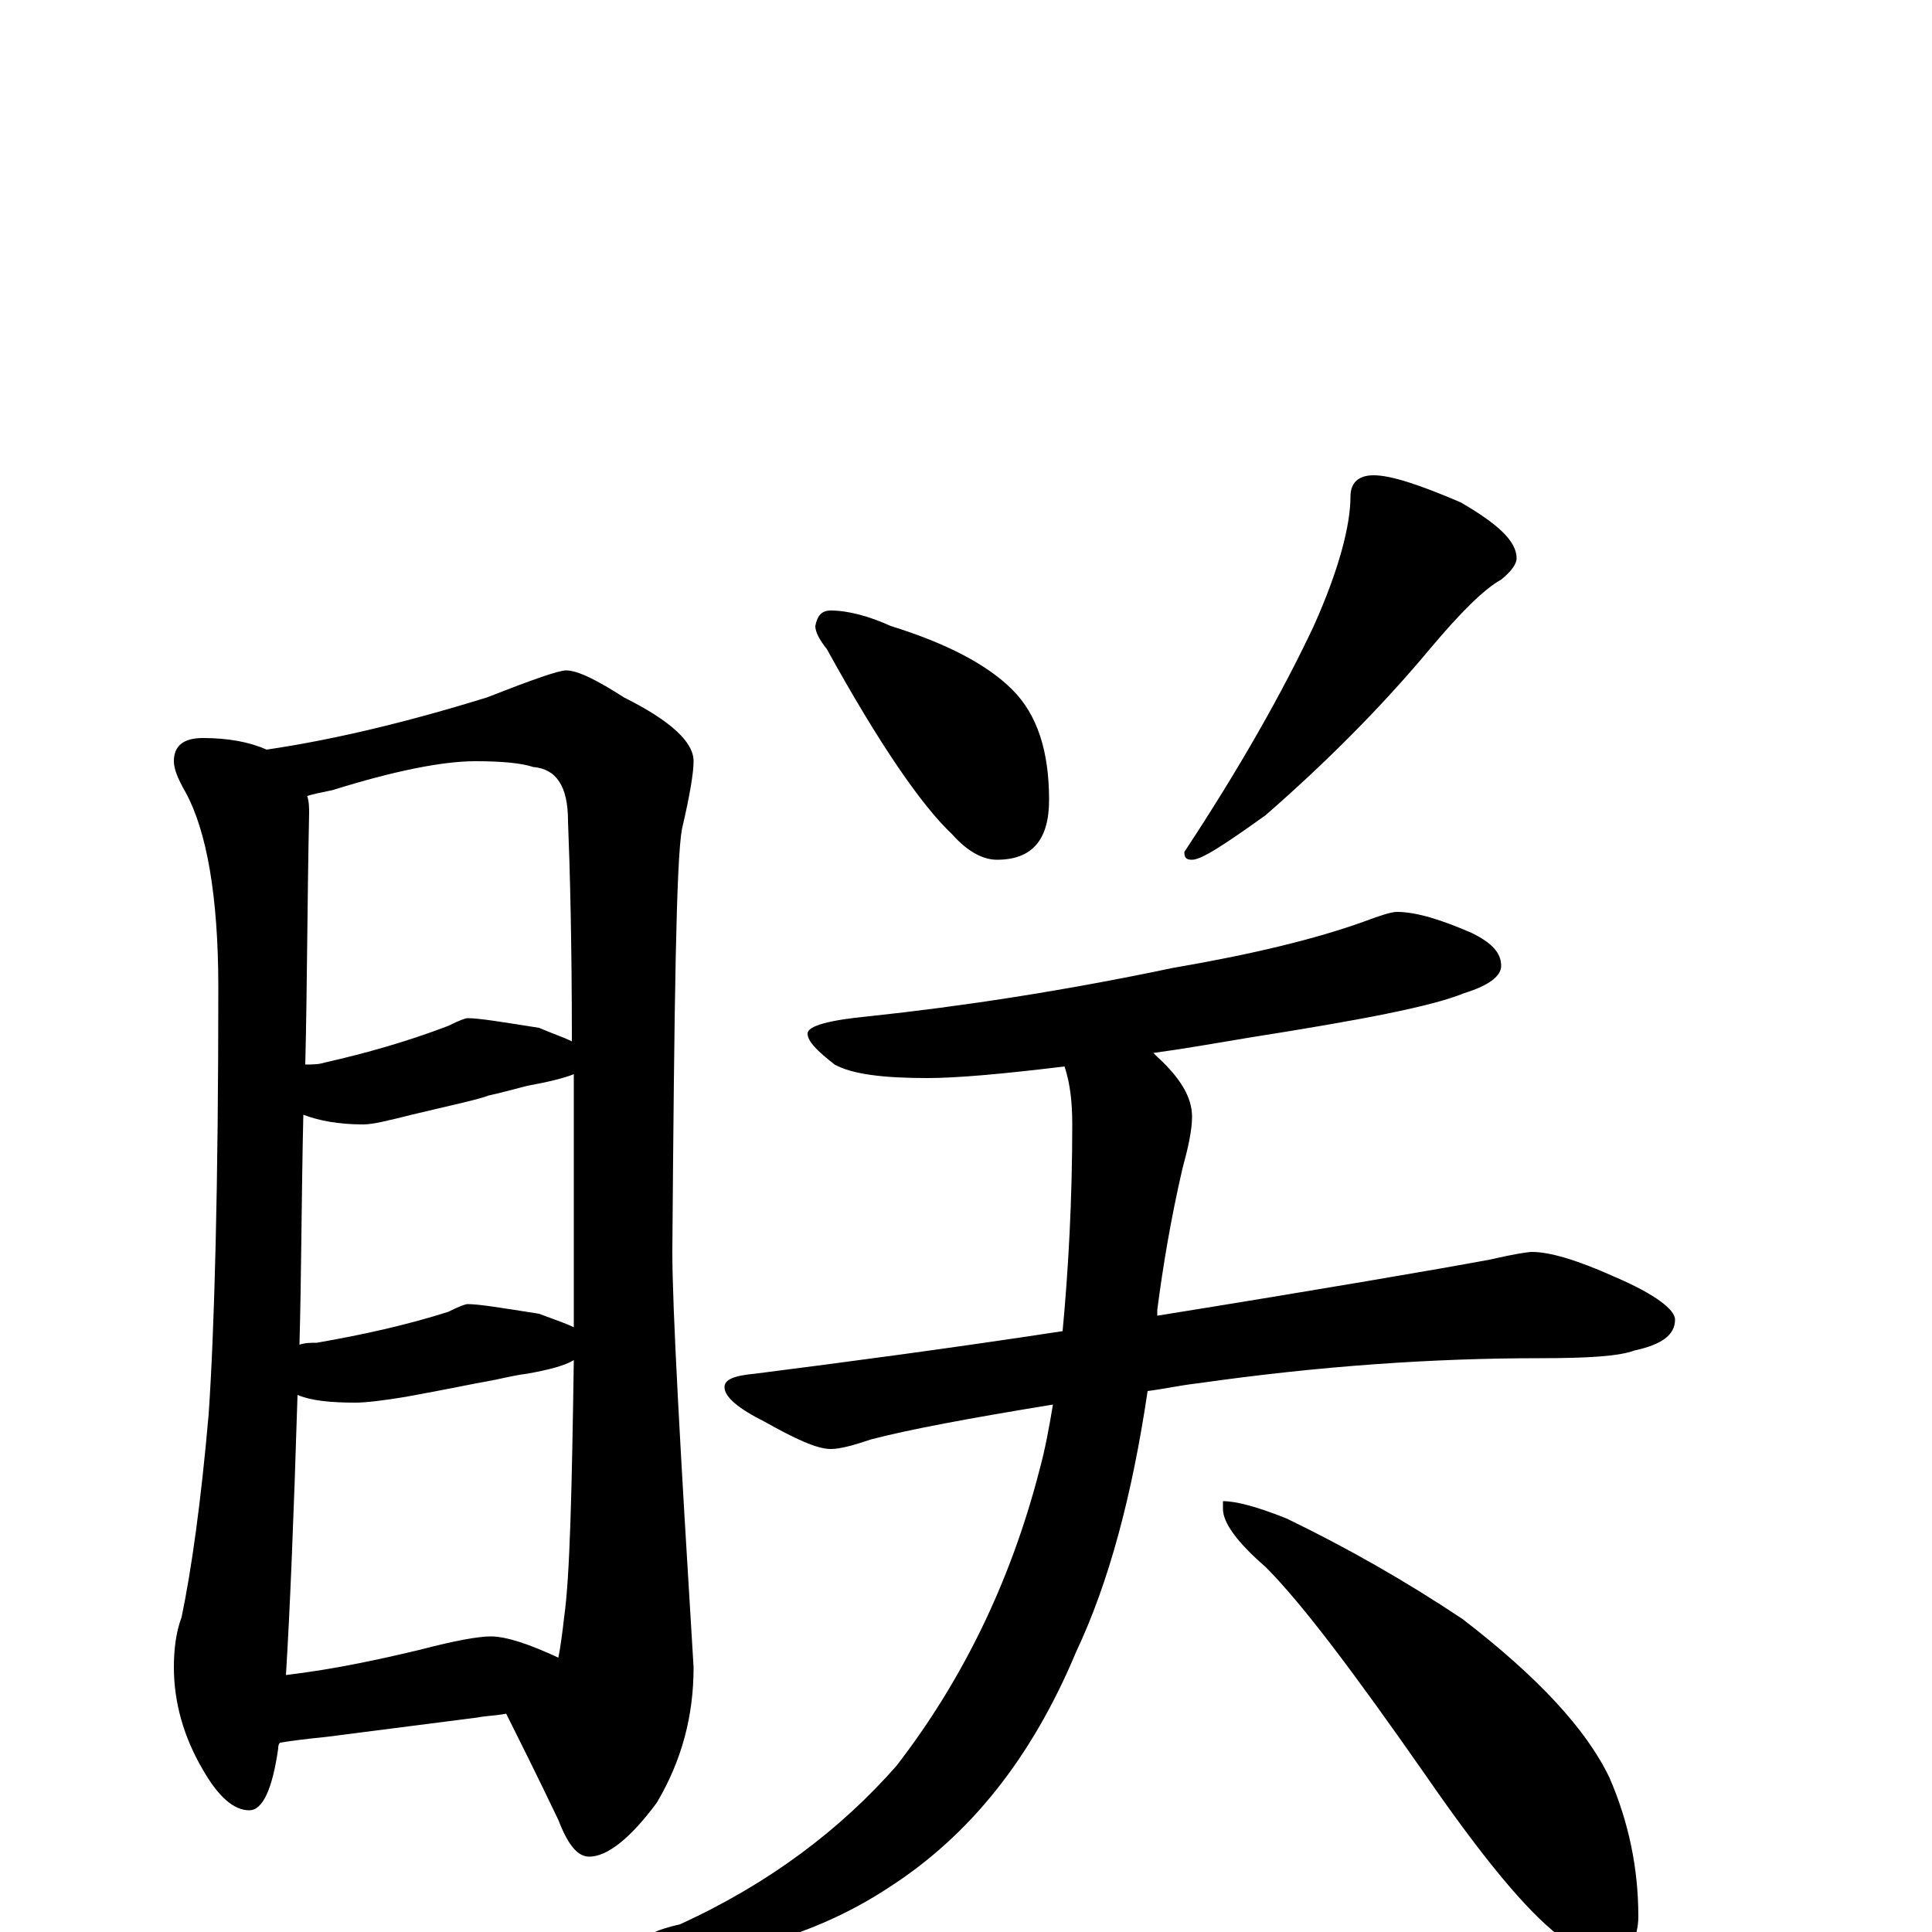 <?xml version="1.0" encoding="utf-8" ?>
<!DOCTYPE svg PUBLIC "-//W3C//DTD SVG 1.1//EN" "http://www.w3.org/Graphics/SVG/1.1/DTD/svg11.dtd">
<svg version="1.1" id="Layer_1" xmlns="http://www.w3.org/2000/svg" xmlns:xlink="http://www.w3.org/1999/xlink" x="0px" y="145px" width="1000px" height="1000px" viewBox="0 0 1000 1000" enable-background="new 0 0 1000 1000" xml:space="preserve">
<g id="Layer_1">
<path id="glyph" transform="matrix(1 0 0 -1 0 1000)" d="M105,618C118,618 129,616 138,612C172,617 210,626 252,639C275,648 289,653 293,653C299,653 309,648 323,639C347,627 359,616 359,606C359,600 357,588 353,571C350,555 349,482 348,352C348,323 352,251 359,137C359,112 353,89 340,67C326,48 314,39 305,39C299,39 294,45 289,58C278,81 269,99 262,113C257,112 252,112 247,111l-78,-10C159,100 151,99 145,98C144,97 144,96 144,95C141,74 136,63 129,63C121,63 113,70 105,84C95,101 90,119 90,137C90,146 91,155 94,163C99,187 104,222 108,268C111,312 113,386 113,489C113,536 107,570 96,590C92,597 90,602 90,606C90,614 95,618 105,618M148,133C173,136 196,141 217,146C236,151 248,153 254,153C262,153 274,149 289,142C290,147 291,154 292,163C295,184 296,229 297,296C292,293 284,291 273,289C265,288 258,286 252,285C246,284 232,281 210,277C198,275 189,274 184,274C171,274 161,275 154,278C152,213 150,165 148,133M155,304C158,305 161,305 164,305C187,309 210,314 232,321C238,324 241,325 242,325C248,325 260,323 279,320C287,317 293,315 297,313C297,320 297,328 297,336C297,377 297,413 297,444C292,442 284,440 273,438C265,436 258,434 253,433C248,431 234,428 213,423C201,420 193,418 188,418C175,418 165,420 157,423C156,379 156,339 155,304M158,449C161,449 165,449 168,450C190,455 211,461 232,469C238,472 241,473 242,473C248,473 260,471 279,468C286,465 292,463 296,461C296,512 295,550 294,575C294,593 288,602 276,603C270,605 260,606 246,606C229,606 204,601 172,591C167,590 162,589 159,588C160,585 160,582 160,579C159,532 159,488 158,449M430,684C439,684 450,681 461,676C490,667 511,656 524,643C537,630 543,611 543,586C543,565 534,555 516,555C509,555 501,559 493,568C477,583 455,615 428,664C424,669 422,673 422,676C423,681 425,684 430,684M711,754C720,754 735,749 756,740C775,729 785,720 785,711C785,708 782,704 777,700C768,695 756,683 740,664C715,634 686,605 655,578C634,563 622,555 617,555C614,555 613,556 613,559C642,603 664,642 680,676C693,705 699,728 699,743C699,750 703,754 711,754M723,528C733,528 746,524 762,517C772,512 777,507 777,500C777,495 771,490 758,486C741,479 704,472 647,463C629,460 612,457 597,455C598,454 598,454 599,453C611,442 617,432 617,422C617,415 615,406 612,395C606,369 602,345 599,322C599,321 599,320 599,319C686,333 744,343 771,348C784,351 791,352 793,352C802,352 816,348 836,339C857,330 867,322 867,317C867,309 860,304 846,301C838,298 822,297 797,297C742,297 683,293 620,284C611,283 602,281 594,280C586,226 574,181 557,145C534,90 502,50 460,23C425,0 385,-12 341,-15C335,-14 332,-12 332,-7C333,-2 339,1 352,4C398,25 435,53 464,86C498,130 523,181 538,239C541,250 543,261 545,273C502,266 470,260 451,255C442,252 435,250 430,250C423,250 412,255 396,264C382,271 375,277 375,282C375,286 380,288 391,289C438,295 491,302 550,311C553,343 555,379 555,418C555,429 554,439 551,448C518,444 495,442 480,442C457,442 441,444 432,449C423,456 418,461 418,465C418,469 429,472 450,474C497,479 550,487 607,499C648,506 681,514 706,523C714,526 720,528 723,528M633,223C640,223 651,220 666,214C697,199 727,182 757,162C796,132 821,105 833,80C843,57 848,33 848,8C848,3 847,-2 844,-8C841,-13 837,-15 832,-15C827,-15 819,-11 807,-2C790,11 767,39 738,81C701,134 674,170 655,189C640,202 633,212 633,219z"/>
</g>
</svg>
